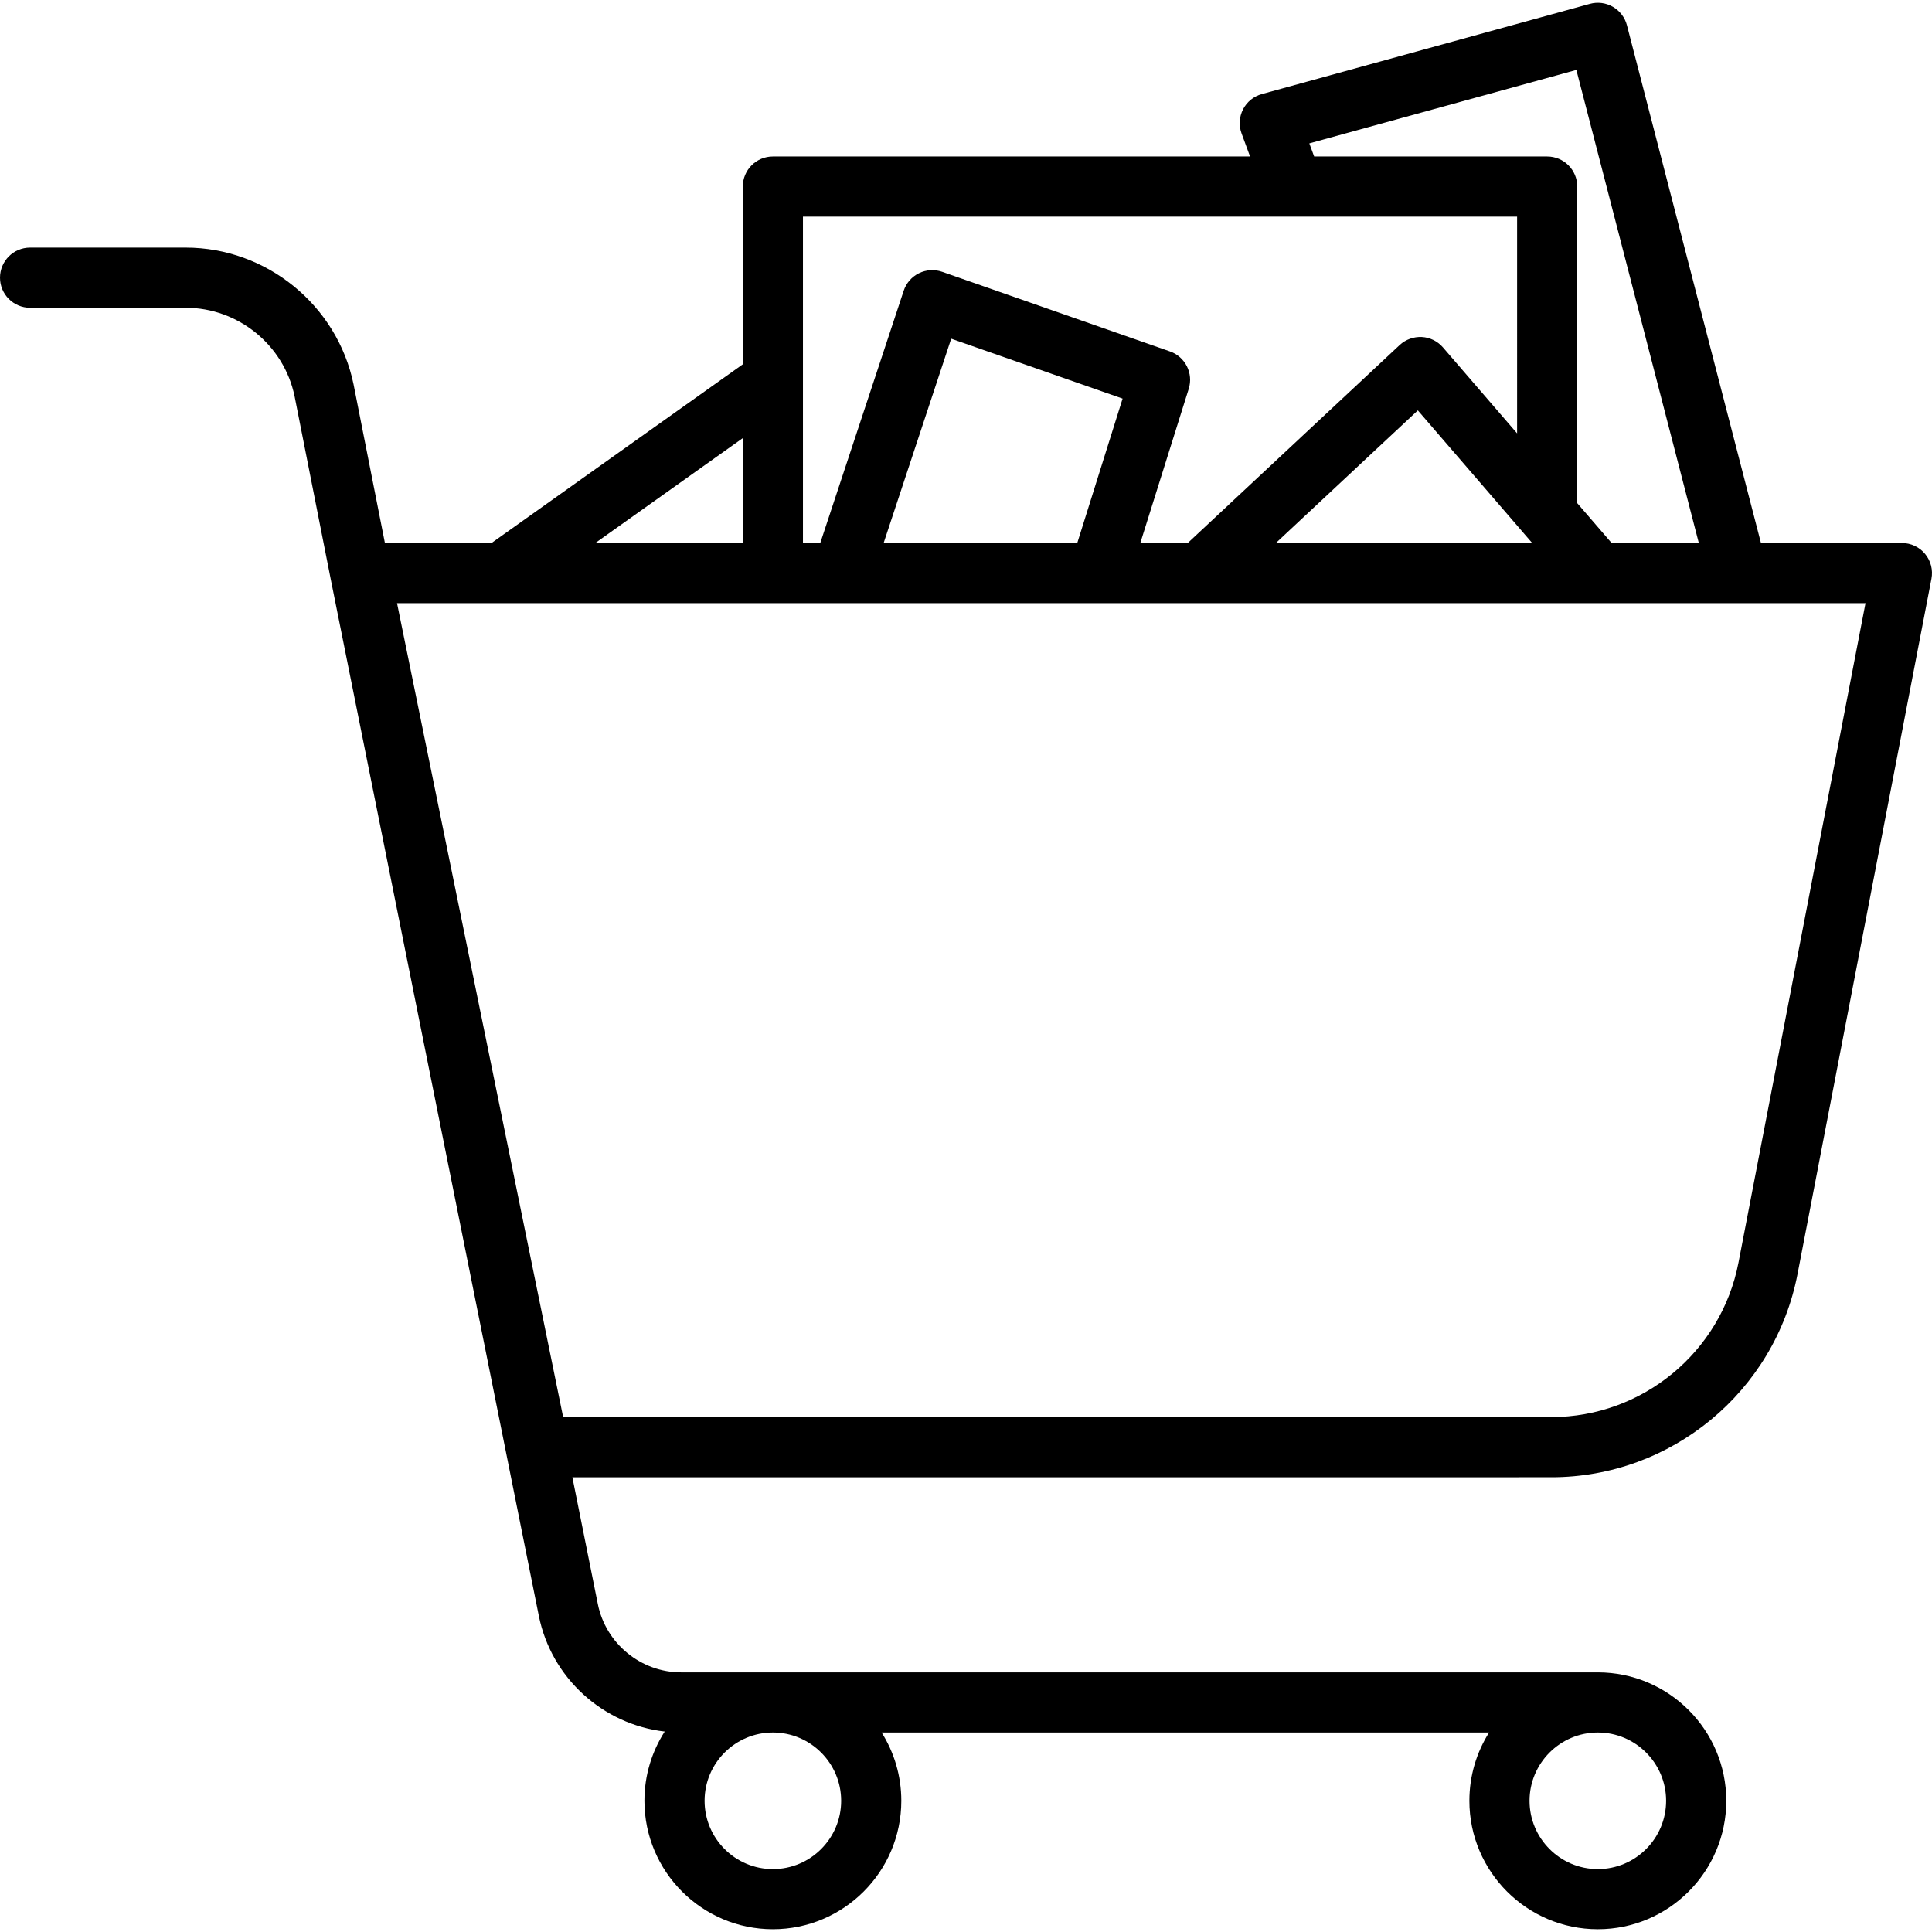 <?xml version="1.0" encoding="iso-8859-1"?>
<!-- Generator: Adobe Illustrator 17.1.0, SVG Export Plug-In . SVG Version: 6.00 Build 0)  -->
<svg version="1.1" id="Capa_1" xmlns="http://www.w3.org/2000/svg" x="0px" y="0px" viewBox="0 0 192.696 192.696" style="enable-background:new 0 0 192.696 192.696;"
	xml:space="preserve">
<path d="M159.366,192.422c-7.064,0-12.811-5.747-12.811-12.812c0-2.501,0.72-4.837,1.964-6.811H87.932
	c1.244,1.974,1.964,4.31,1.964,6.811c0,7.064-5.747,12.812-12.811,12.812s-12.811-5.747-12.811-12.812
	c0-2.541,0.744-4.911,2.024-6.905c-6.165-0.71-11.312-5.347-12.557-11.544L32.983,57.748c-0.001-0.006-0.002-0.011-0.003-0.017
	l-3.598-18.209c-1.054-5.104-5.625-8.826-10.862-8.826H3c-1.657,0-3-1.343-3-3s1.343-3,3-3h15.521
	c8.069,0,15.111,5.735,16.743,13.639l3.127,15.823h10.633l25.063-17.822V18.608c0-1.657,1.343-3,3-3h47.593l-0.846-2.296
	c-0.291-0.788-0.237-1.661,0.146-2.408s1.063-1.299,1.873-1.521l32.718-9c0.776-0.214,1.603-0.107,2.298,0.296
	c0.695,0.402,1.201,1.067,1.402,1.845l13.366,51.635h14.06c0.895,0,1.743,0.399,2.313,1.09c0.57,0.69,0.802,1.599,0.632,2.478
	l-13.354,69.332c-2.264,11.752-12.593,20.282-24.562,20.282H57.088l2.538,12.64c0.793,3.952,4.295,6.82,8.326,6.82h91.415
	c7.064,0,12.811,5.747,12.811,12.811C172.177,186.675,166.43,192.422,159.366,192.422z M159.366,172.8
	c-3.755,0-6.811,3.056-6.811,6.811c0,3.756,3.055,6.812,6.811,6.812c3.756,0,6.811-3.056,6.811-6.812
	C166.177,175.855,163.122,172.8,159.366,172.8z M77.086,172.8c-3.755,0-6.811,3.056-6.811,6.811c0,3.756,3.056,6.812,6.811,6.812
	s6.811-3.056,6.811-6.812C83.896,175.855,80.841,172.8,77.086,172.8z M56.167,141.34h98.56c9.097,0,16.949-6.483,18.67-15.417
	l12.667-65.765h-12.685c-0.045,0.001-0.089,0.001-0.133,0h-13.86c-0.012,0-0.025,0-0.037,0h-39.691c-0.007,0-0.012,0-0.018,0h-9.921
	c-0.046,0.002-0.093,0.002-0.139,0H84.052c-0.047,0.002-0.093,0.002-0.14,0h-33.89c-0.025,0-0.051,0-0.077,0H39.599L56.167,141.34z
	 M160.741,54.158h8.698L157.225,6.975l-26.633,7.326l0.481,1.307h23.241c1.657,0,3,1.343,3,3v31.576L160.741,54.158z
	 M127.254,54.158h25.564l-0.741-0.859c-0.024-0.027-0.048-0.055-0.071-0.083l-10.592-12.284L127.254,54.158z M113.734,54.158h4.73
	L139.6,34.416c0.597-0.558,1.4-0.839,2.209-0.804c0.815,0.045,1.577,0.419,2.11,1.037l7.395,8.576V21.608H129.05
	c-0.046,0.002-0.092,0.002-0.137,0H80.086v16.234c0,0.025,0,0.051,0,0.077v16.238h1.728L90.133,29
	c0.252-0.764,0.801-1.394,1.523-1.749s1.556-0.405,2.315-0.141l22.719,7.941c1.529,0.534,2.357,2.186,1.873,3.73L113.734,54.158z
	 M88.133,54.158h19.312l4.522-14.401l-17.096-5.976L88.133,54.158z M59.377,54.158h14.709v-10.46L59.377,54.158z"/>
<g>
</g>
<g>
</g>
<g>
</g>
<g>
</g>
<g>
</g>
<g>
</g>
<g>
</g>
<g>
</g>
<g>
</g>
<g>
</g>
<g>
</g>
<g>
</g>
<g>
</g>
<g>
</g>
<g>
</g>
</svg>
